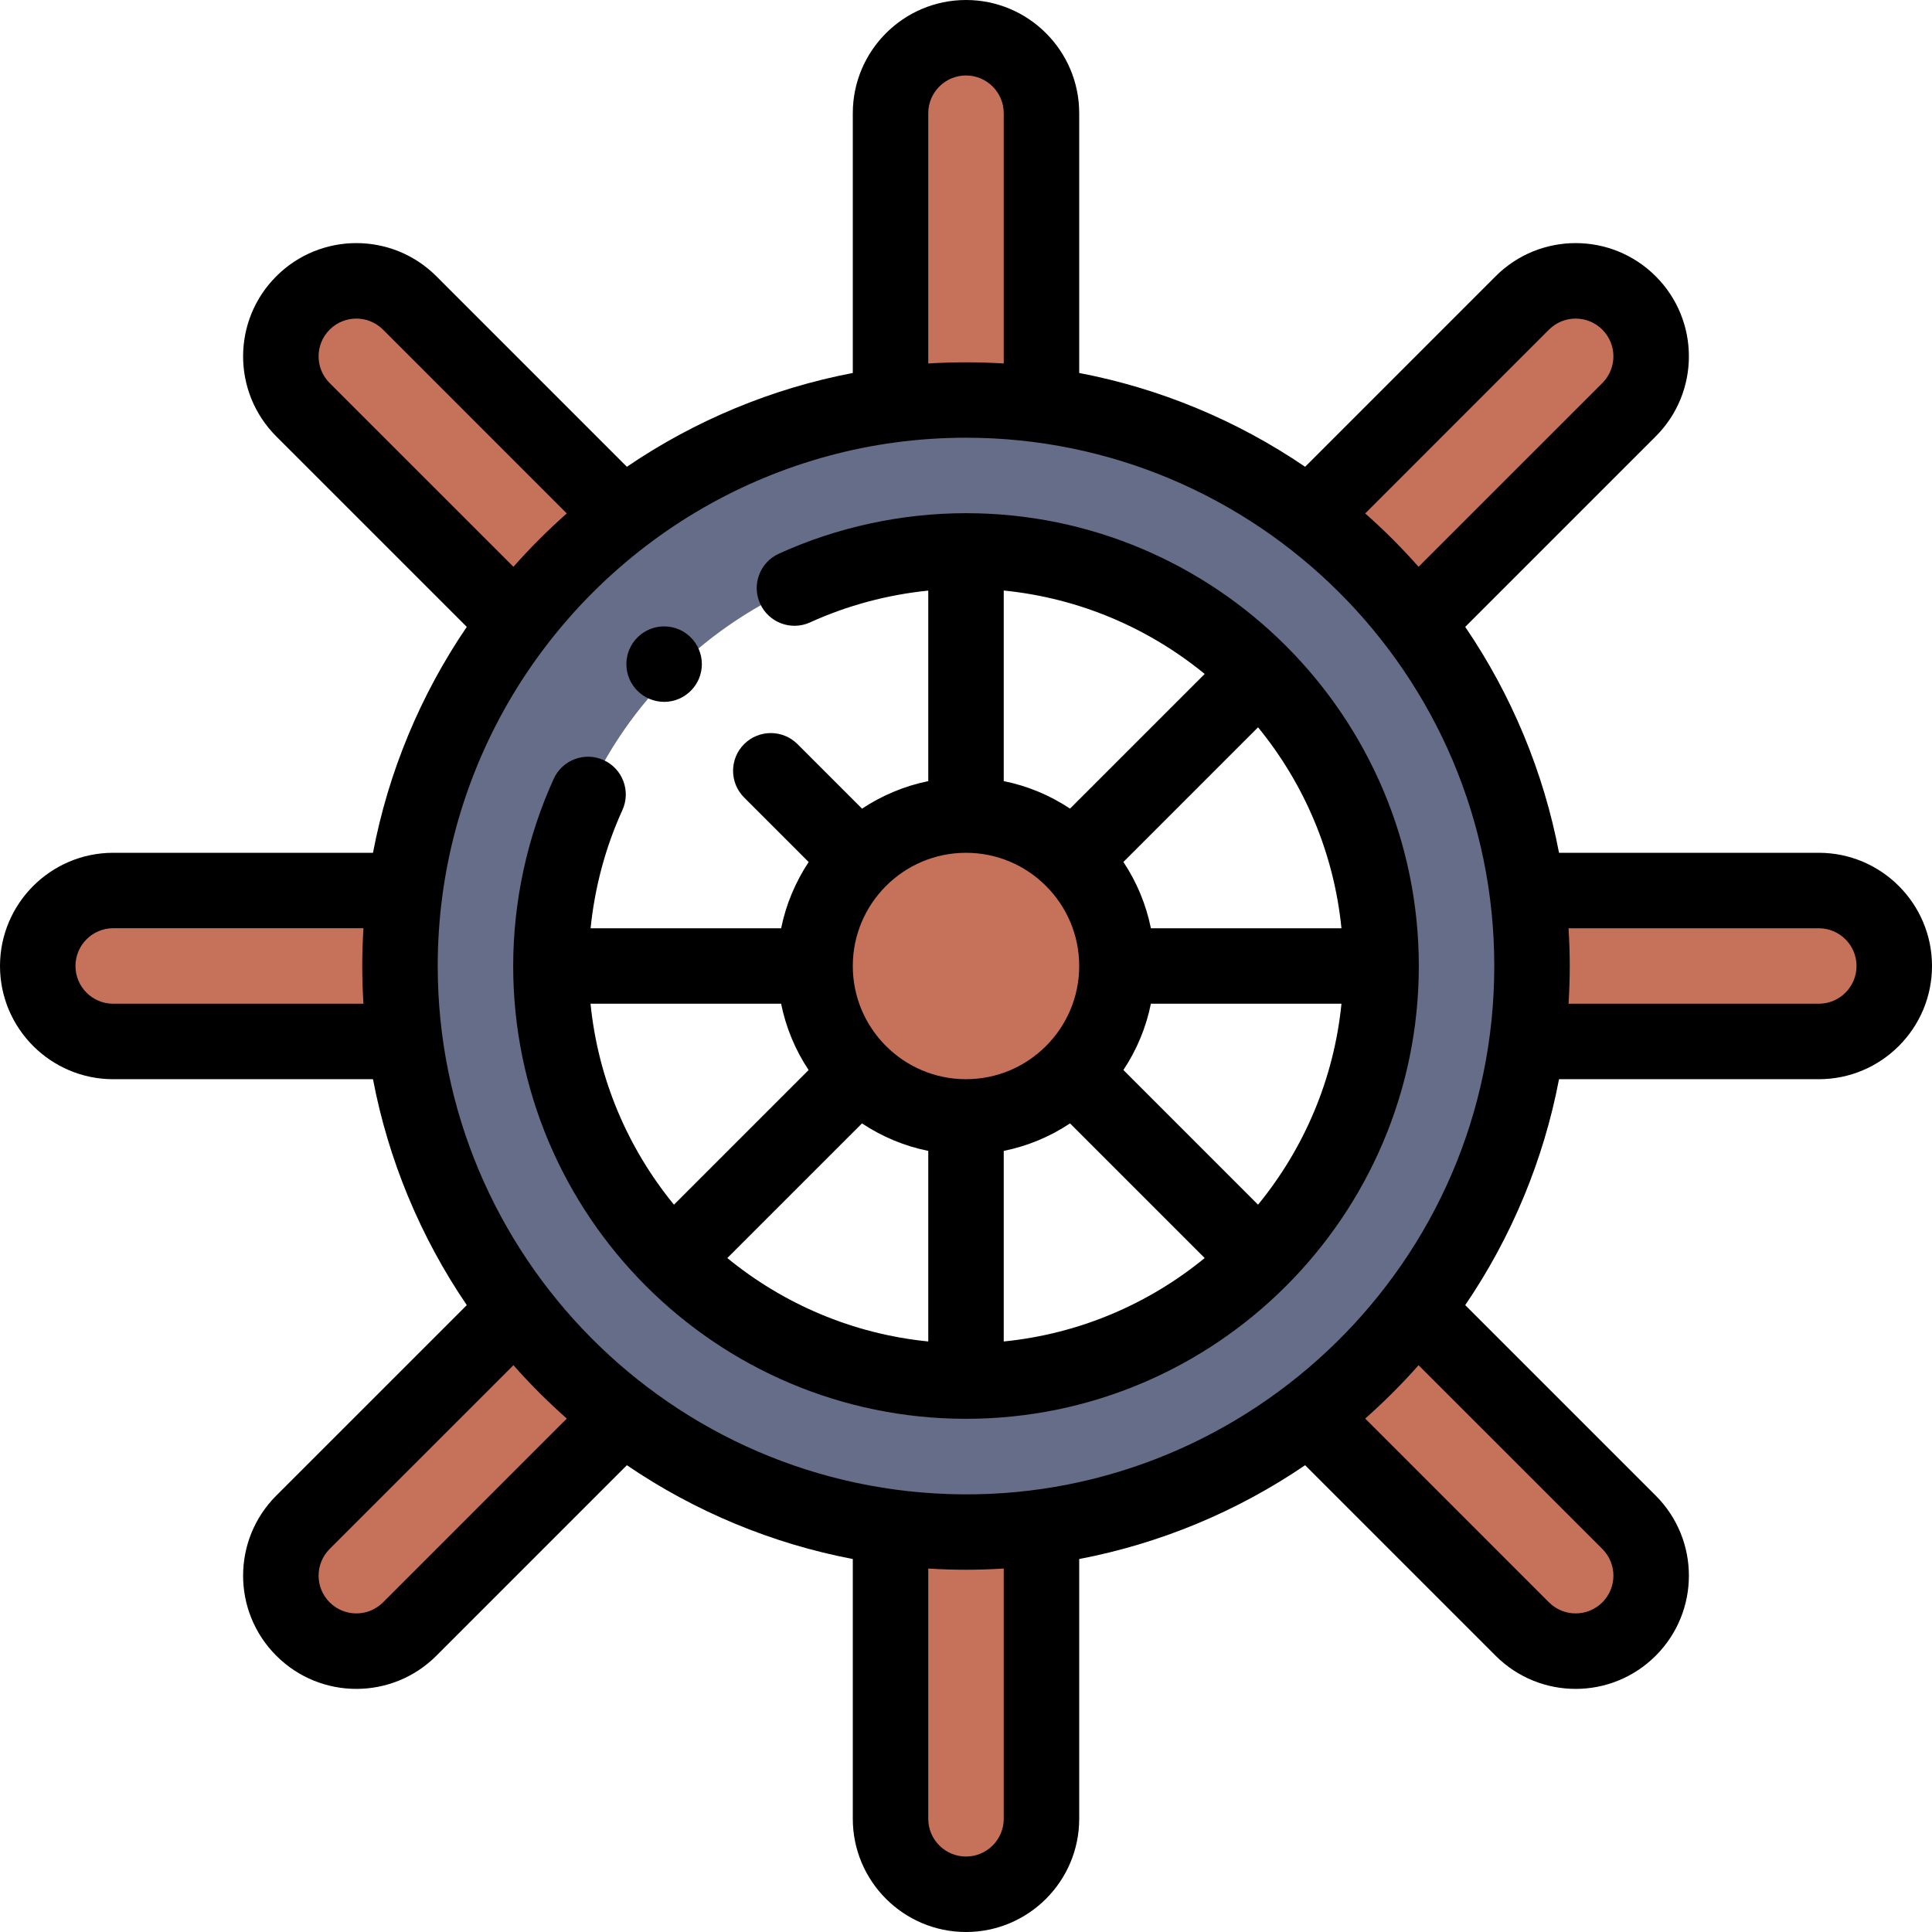 <svg height="512pt" viewBox="0 0 512 512" width="512pt" xmlns="http://www.w3.org/2000/svg"><path d="m482 236h-77.328v40h77.328c11.051 0 20-8.949 20-20s-8.949-20-20-20zm0 0" fill="#c6715a"/><path d="m431.711 80.289c-7.812-7.809-20.48-7.809-28.289 0l-56.48 56.492 28.277 28.277 56.492-56.48c7.809-7.809 7.809-20.477 0-28.289zm0 0" fill="#c6715a"/><path d="m431.711 403.422-56.492-56.48-28.277 28.277 56.48 56.492c7.809 7.809 20.477 7.809 28.289 0 7.809-7.812 7.809-20.48 0-28.289zm0 0" fill="#c6715a"/><path d="m256 106c-82.797 0-150 67.348-150 150 0 82.797 67.348 150 150 150 82.797 0 150-67.348 150-150 0-82.723-67.285-150-150-150zm0 260c-60.637 0-110-49.359-110-110 0-62.73 51.066-110 110-110 60.637 0 110 49.359 110 110 0 60.637-49.359 110-110 110zm0 0" fill="#656d88"/><g fill="#c6715a"><path d="m296 256c0 22.062-17.938 40-40 40s-40-17.938-40-40c0-22.059 17.941-40 40-40 22.062 0 40 17.938 40 40zm0 0"/><path d="m236 404.672v77.328c0 11.051 8.949 20 20 20s20-8.949 20-20v-77.328zm0 0"/><path d="m256 10c-11.051 0-20 8.949-20 20v77.328h40v-77.328c0-11.051-8.949-20-20-20zm0 0"/><path d="m136.781 346.941-56.492 56.48c-7.809 7.809-7.809 20.477 0 28.289 7.812 7.809 20.48 7.809 28.289 0l56.48-56.492zm0 0"/><path d="m108.578 80.289c-7.809-7.809-20.477-7.809-28.289 0-7.809 7.812-7.809 20.48 0 28.289l56.492 56.48 28.277-28.277zm0 0"/><path d="m30 236c-11.051 0-20 8.949-20 20s8.949 20 20 20h77.328v-40zm0 0"/></g><path d="m176 186c5.52 0 10-4.48 10-10 0-5.453-4.414-10-10-10-5.52 0-10 4.48-10 10 0 5.586 4.547 10 10 10zm0 0"/><path d="m30 286h68.844c4.078 21.387 12.559 41.805 24.859 59.871l-50.484 50.477c-11.723 11.723-11.727 30.707 0 42.434 11.723 11.723 30.707 11.727 42.434 0l50.477-50.484c18.066 12.305 38.484 20.781 59.871 24.859v68.844c0 16.543 13.457 30 30 30s30-13.457 30-30v-68.844c21.387-4.082 41.805-12.559 59.871-24.859l50.477 50.484c11.723 11.723 30.707 11.727 42.434 0 11.723-11.723 11.727-30.707 0-42.434l-50.484-50.477c12.305-18.066 20.781-38.484 24.859-59.871h68.844c16.543 0 30-13.457 30-30s-13.457-30-30-30h-68.844c-4.078-21.387-12.559-41.805-24.859-59.871l50.484-50.477c11.723-11.723 11.727-30.707 0-42.434-11.723-11.723-30.707-11.727-42.434 0l-50.477 50.484c-18.066-12.305-38.484-20.781-59.871-24.859v-68.844c0-16.543-13.457-30-30-30s-30 13.457-30 30v68.844c-21.387 4.078-41.805 12.559-59.871 24.859l-50.477-50.484c-11.723-11.723-30.707-11.727-42.434 0-11.723 11.723-11.727 30.707 0 42.434l50.484 50.477c-12.305 18.066-20.781 38.484-24.859 59.871h-68.844c-16.543 0-30 13.457-30 30s13.457 30 30 30zm114.723-114.863c7.598-9.934 16.48-18.82 26.414-26.414 19.32-14.777 42.211-24.277 66.199-27.484 6.117-.82 12.398-1.238 18.664-1.238 76.934 0 140 62.543 140 140 0 78.59-64.594 140.66-141 140.02-77.043-.645-139-63.391-139-140.02 0-6.266.418-12.547 1.242-18.676 3.203-23.98 12.703-46.867 27.48-66.188zm-43.215 253.504c-3.906 3.906-10.238 3.906-14.145 0-3.91-3.906-3.91-10.242-.004-14.148l48.707-48.699c4.418 5 9.141 9.723 14.141 14.141zm154.492 67.359c-5.516 0-10-4.484-10-10v-66.32c3.324.207 6.664.32 10 .32s6.676-.113 10-.32v66.32c0 5.516-4.484 10-10 10zm168.641-67.359c-3.906 3.906-10.242 3.906-14.148 0l-48.699-48.707c5-4.418 9.723-9.141 14.141-14.141l48.707 48.699c3.906 3.906 3.906 10.238 0 14.148zm67.359-168.641c0 5.516-4.484 10-10 10h-66.32c.207-3.324.32-6.664.32-10s-.113-6.676-.32-10h66.32c5.516 0 10 4.484 10 10zm-81.508-168.641c3.906-3.906 10.238-3.906 14.145 0 3.91 3.906 3.91 10.242.004 14.148l-48.707 48.699c-4.418-5-9.141-9.723-14.141-14.141zm-154.492-67.359c5.516 0 10 4.484 10 10v66.324c-6.648-.41-13.355-.41-20 0v-66.324c0-5.516 4.484-10 10-10zm-168.641 67.359c3.906-3.906 10.242-3.906 14.148 0l48.699 48.707c-5 4.418-9.723 9.141-14.141 14.141l-48.707-48.699c-3.906-3.906-3.906-10.238 0-14.148zm-57.359 158.629h66.32c-.207 3.328-.32 6.664-.32 10 0 3.336.113 6.688.32 10.012h-66.32c-5.516 0-10-4.484-10-10s4.484-10.012 10-10.012zm0 0"/><path d="m256 376c66.156 0 120-53.816 120-120 0-66.07-53.746-120-120-120-17.059 0-34.215 3.715-49.613 10.742-5.023 2.293-7.238 8.227-4.945 13.25 2.293 5.023 8.227 7.238 13.25 4.945 9.805-4.473 20.473-7.328 31.309-8.422v50.492c-6.371 1.297-12.305 3.82-17.551 7.297l-17.105-17.105c-3.906-3.902-10.238-3.902-14.145 0-3.906 3.906-3.906 10.238 0 14.145l17.105 17.105c-3.477 5.246-6 11.18-7.297 17.555h-50.496c1.098-10.84 3.953-21.508 8.426-31.309 2.293-5.023.078-10.957-4.945-13.25-5.023-2.297-10.957-.082-13.25 4.945-7.027 15.395-10.742 32.551-10.742 49.609 0 66.07 53.746 120 120 120zm0-150c16.539 0 30 13.441 30 30 0 16.539-13.441 30-30 30-16.539 0-30-13.441-30-30 0-16.543 13.457-30 30-30zm99.5 20h-50.5c-1.27-6.281-3.738-12.23-7.289-17.57l35.684-35.684c12.133 14.82 20.102 33.172 22.105 53.254zm-22.105 73.254-35.684-35.688c3.551-5.34 6.02-11.297 7.289-17.578h50.504c-2.008 20.086-9.977 38.445-22.109 53.266zm-104.961-21.543c5.34 3.551 11.285 6.02 17.566 7.289v50.504c-20.082-2.004-38.434-9.977-53.254-22.109zm37.566 7.289c6.281-1.27 12.23-3.738 17.57-7.289l35.684 35.684c-14.82 12.133-33.172 20.105-53.254 22.109zm17.566-90.711c-5.34-3.551-11.285-6.02-17.566-7.289v-50.504c20.082 2.004 38.434 9.977 53.254 22.109zm-69.277 69.281-35.684 35.684c-12.133-14.82-20.105-33.172-22.109-53.254h50.504c1.27 6.281 3.738 12.23 7.289 17.57zm0 0"/></svg>